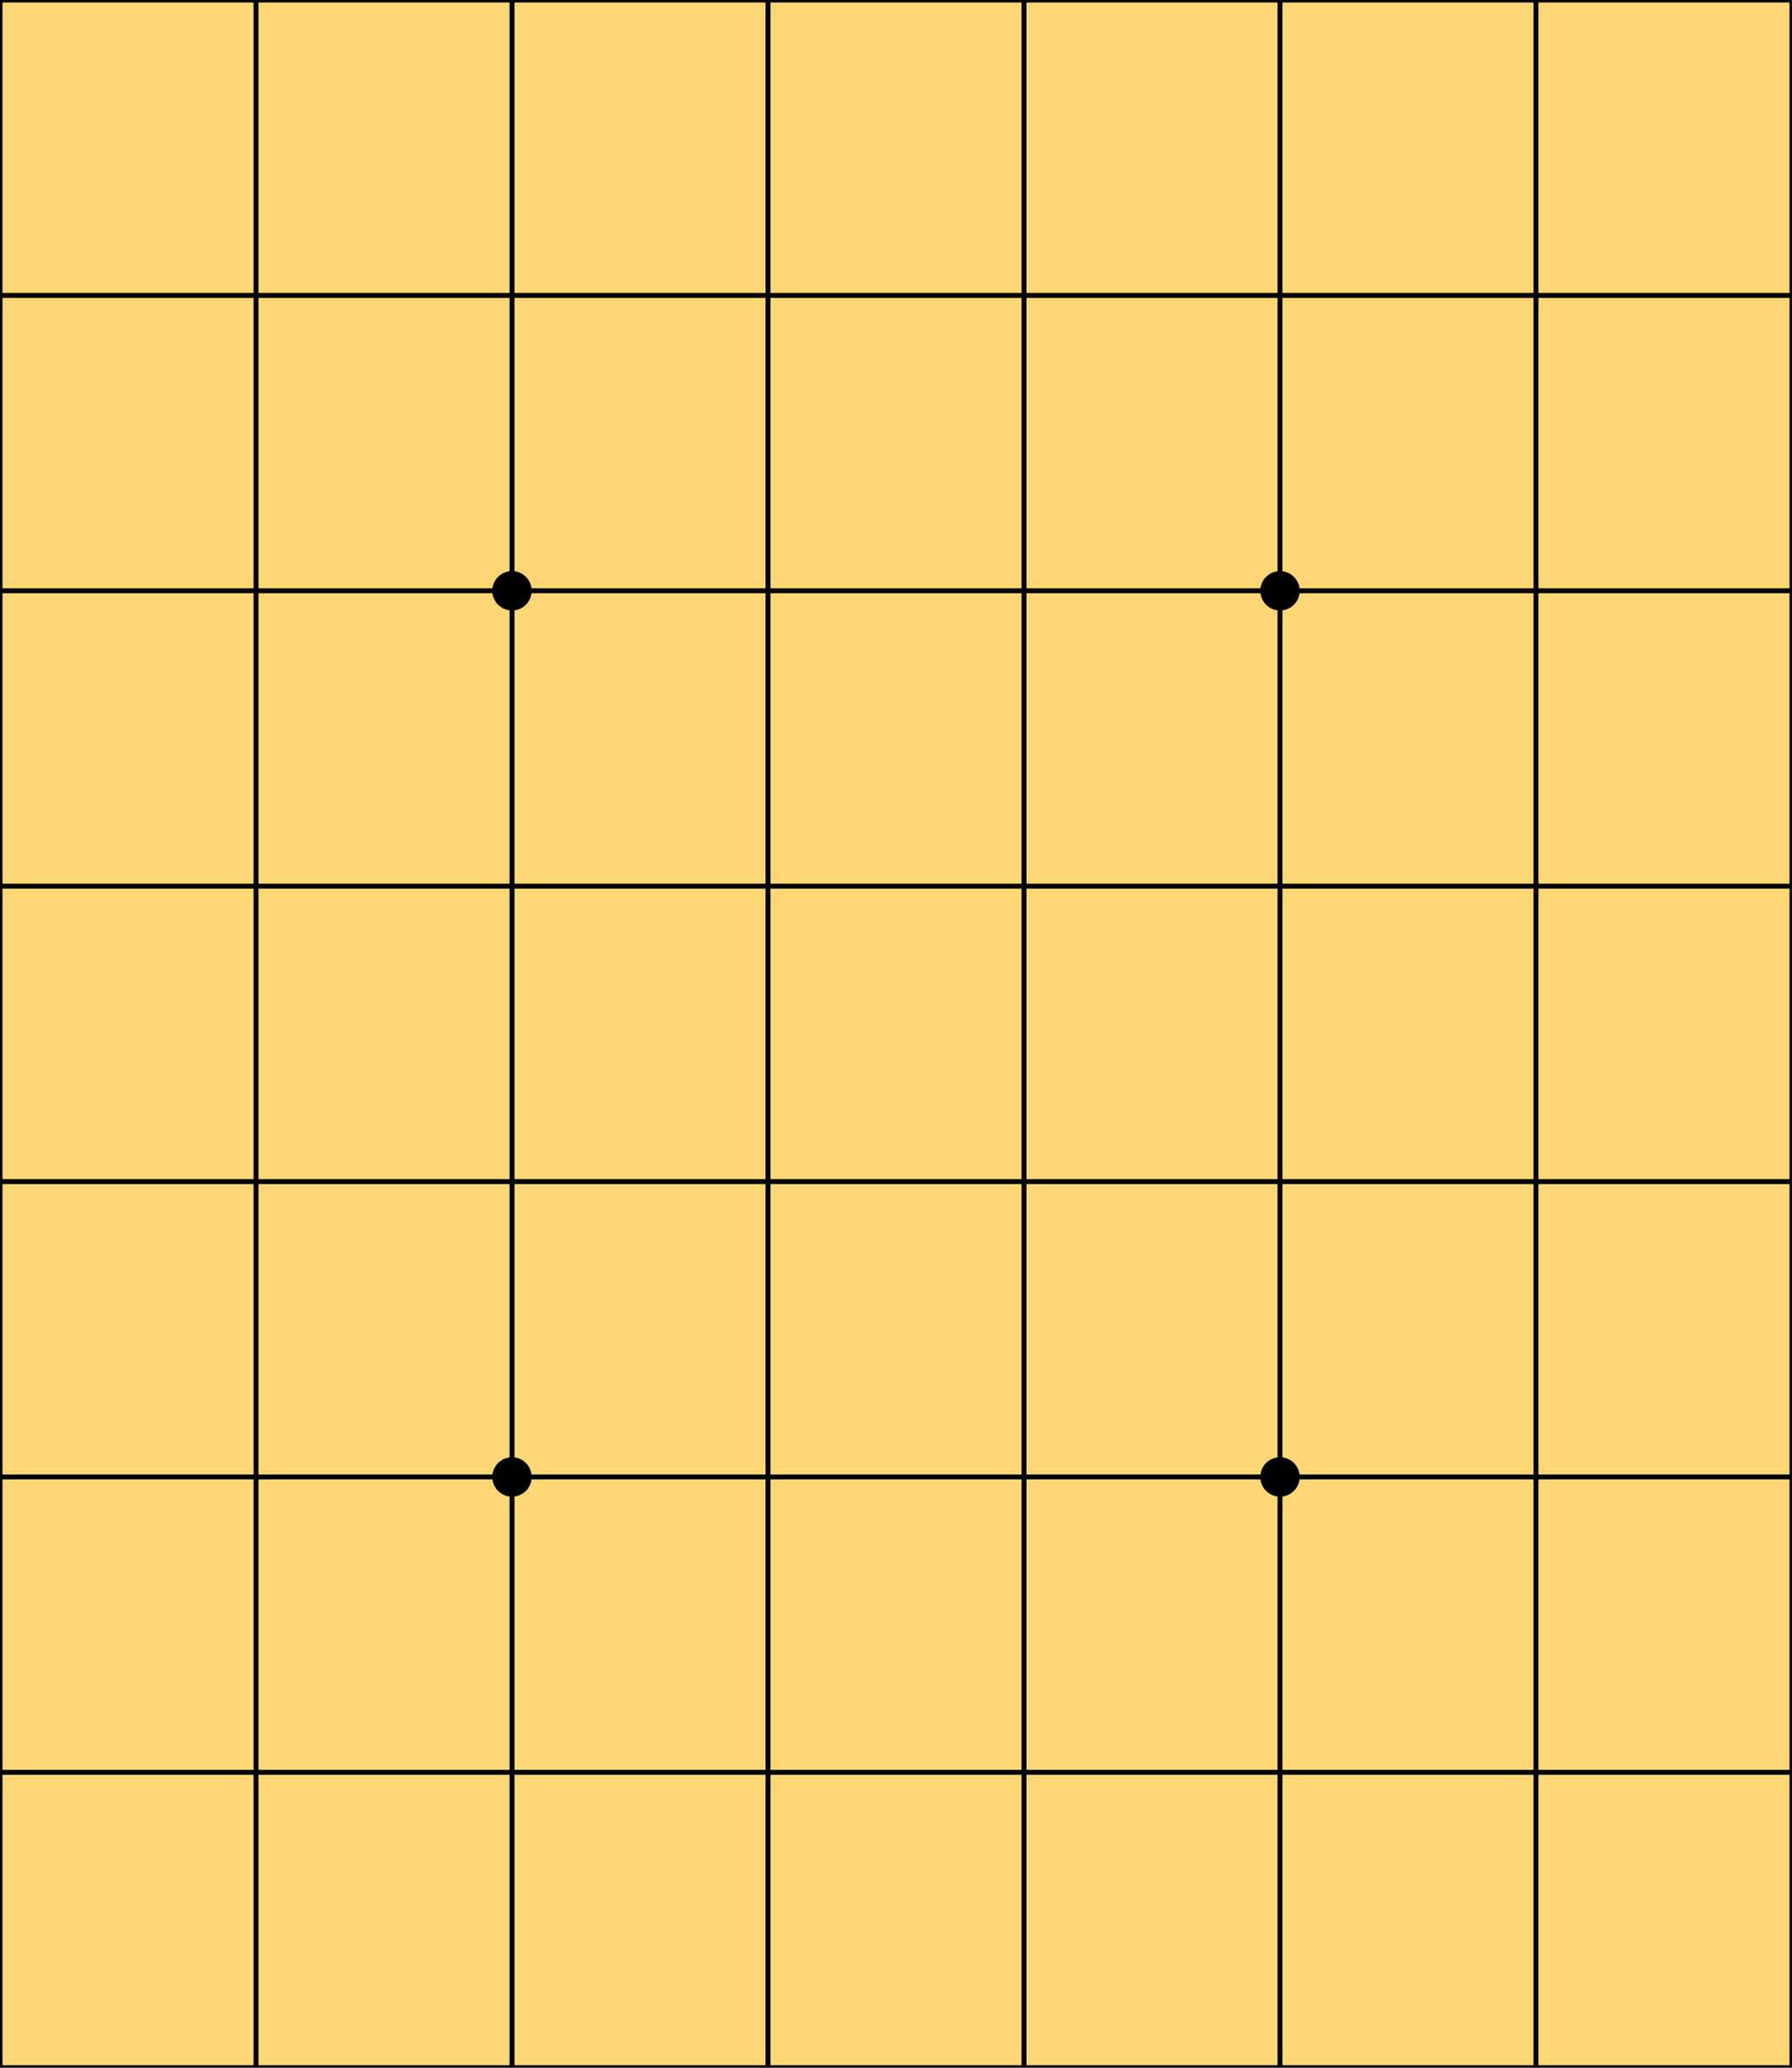 <?xml version="1.0" encoding="UTF-8" standalone="no"?>
<svg
   version="1.1"
   viewBox="0 0 364 420"
   id="svg851"
   sodipodi:docname="PlainToriBoard.svg"
   inkscape:version="1.2 (dc2aedaf03, 2022-05-15)"
   width="364"
   height="420"
   xmlns:inkscape="http://www.inkscape.org/namespaces/inkscape"
   xmlns:sodipodi="http://sodipodi.sourceforge.net/DTD/sodipodi-0.dtd"
   xmlns="http://www.w3.org/2000/svg"
   xmlns:svg="http://www.w3.org/2000/svg"
   xmlns:rdf="http://www.w3.org/1999/02/22-rdf-syntax-ns#"
   xmlns:cc="http://creativecommons.org/ns#"
   xmlns:dc="http://purl.org/dc/elements/1.1/">
  <sodipodi:namedview
     pagecolor="#ffffff"
     bordercolor="#666666"
     borderopacity="1"
     objecttolerance="10"
     gridtolerance="10"
     guidetolerance="10"
     inkscape:pageopacity="0"
     inkscape:pageshadow="2"
     inkscape:window-width="3840"
     inkscape:window-height="2050"
     id="namedview853"
     showgrid="false"
     inkscape:zoom="3.1407406"
     inkscape:cx="192.47053"
     inkscape:cy="228.6085"
     inkscape:window-x="3828"
     inkscape:window-y="-12"
     inkscape:window-maximized="1"
     inkscape:current-layer="svg851"
     inkscape:document-rotation="0"
     inkscape:showpageshadow="2"
     inkscape:pagecheckerboard="0"
     inkscape:deskcolor="#d1d1d1" />
  <defs
     id="defs839" />
  <rect
     style="opacity:1;fill:#fdd775;stroke:none;stroke-width:22.677;stroke-linecap:round;stroke-linejoin:round;paint-order:stroke fill markers;fill-opacity:1"
     id="rect14625"
     width="363.985"
     height="420"
     x="-3.7999999e-07"
     y="0" />
  <path
     inkscape:connector-curvature="0"
     d="M -3.8e-7,0 V 419.888 M 52,0 V 419.888 M 104,0 V 419.888 M 156,0 V 419.888 M 208,0 V 419.888 M 260,0 V 419.888 M 312,0 V 419.888 M 364,0 V 419.888 M -3.8e-7,0 H 363.985 M -3.8e-7,60 H 363.985 M -3.8e-7,120 H 363.985 M -3.8e-7,180 H 363.985 M -3.8e-7,240 H 363.985 M -3.8e-7,300 H 363.985 M -3.8e-7,360 H 363.985 M -3.8e-7,420 H 363.985"
     style="fill:none;stroke:#000000;stroke-width:1px"
     id="path22173"
     sodipodi:nodetypes="cccccccccccccccccccccccccccccccc" />
  <circle
     cx="104"
     cy="120"
     r="4"
     id="circle843" />
  <circle
     cx="104"
     cy="300"
     r="4"
     id="circle845" />
  <circle
     cx="260"
     cy="120"
     r="4"
     id="circle847" />
  <circle
     cx="260"
     cy="300"
     r="4"
     id="circle849" />
</svg>
